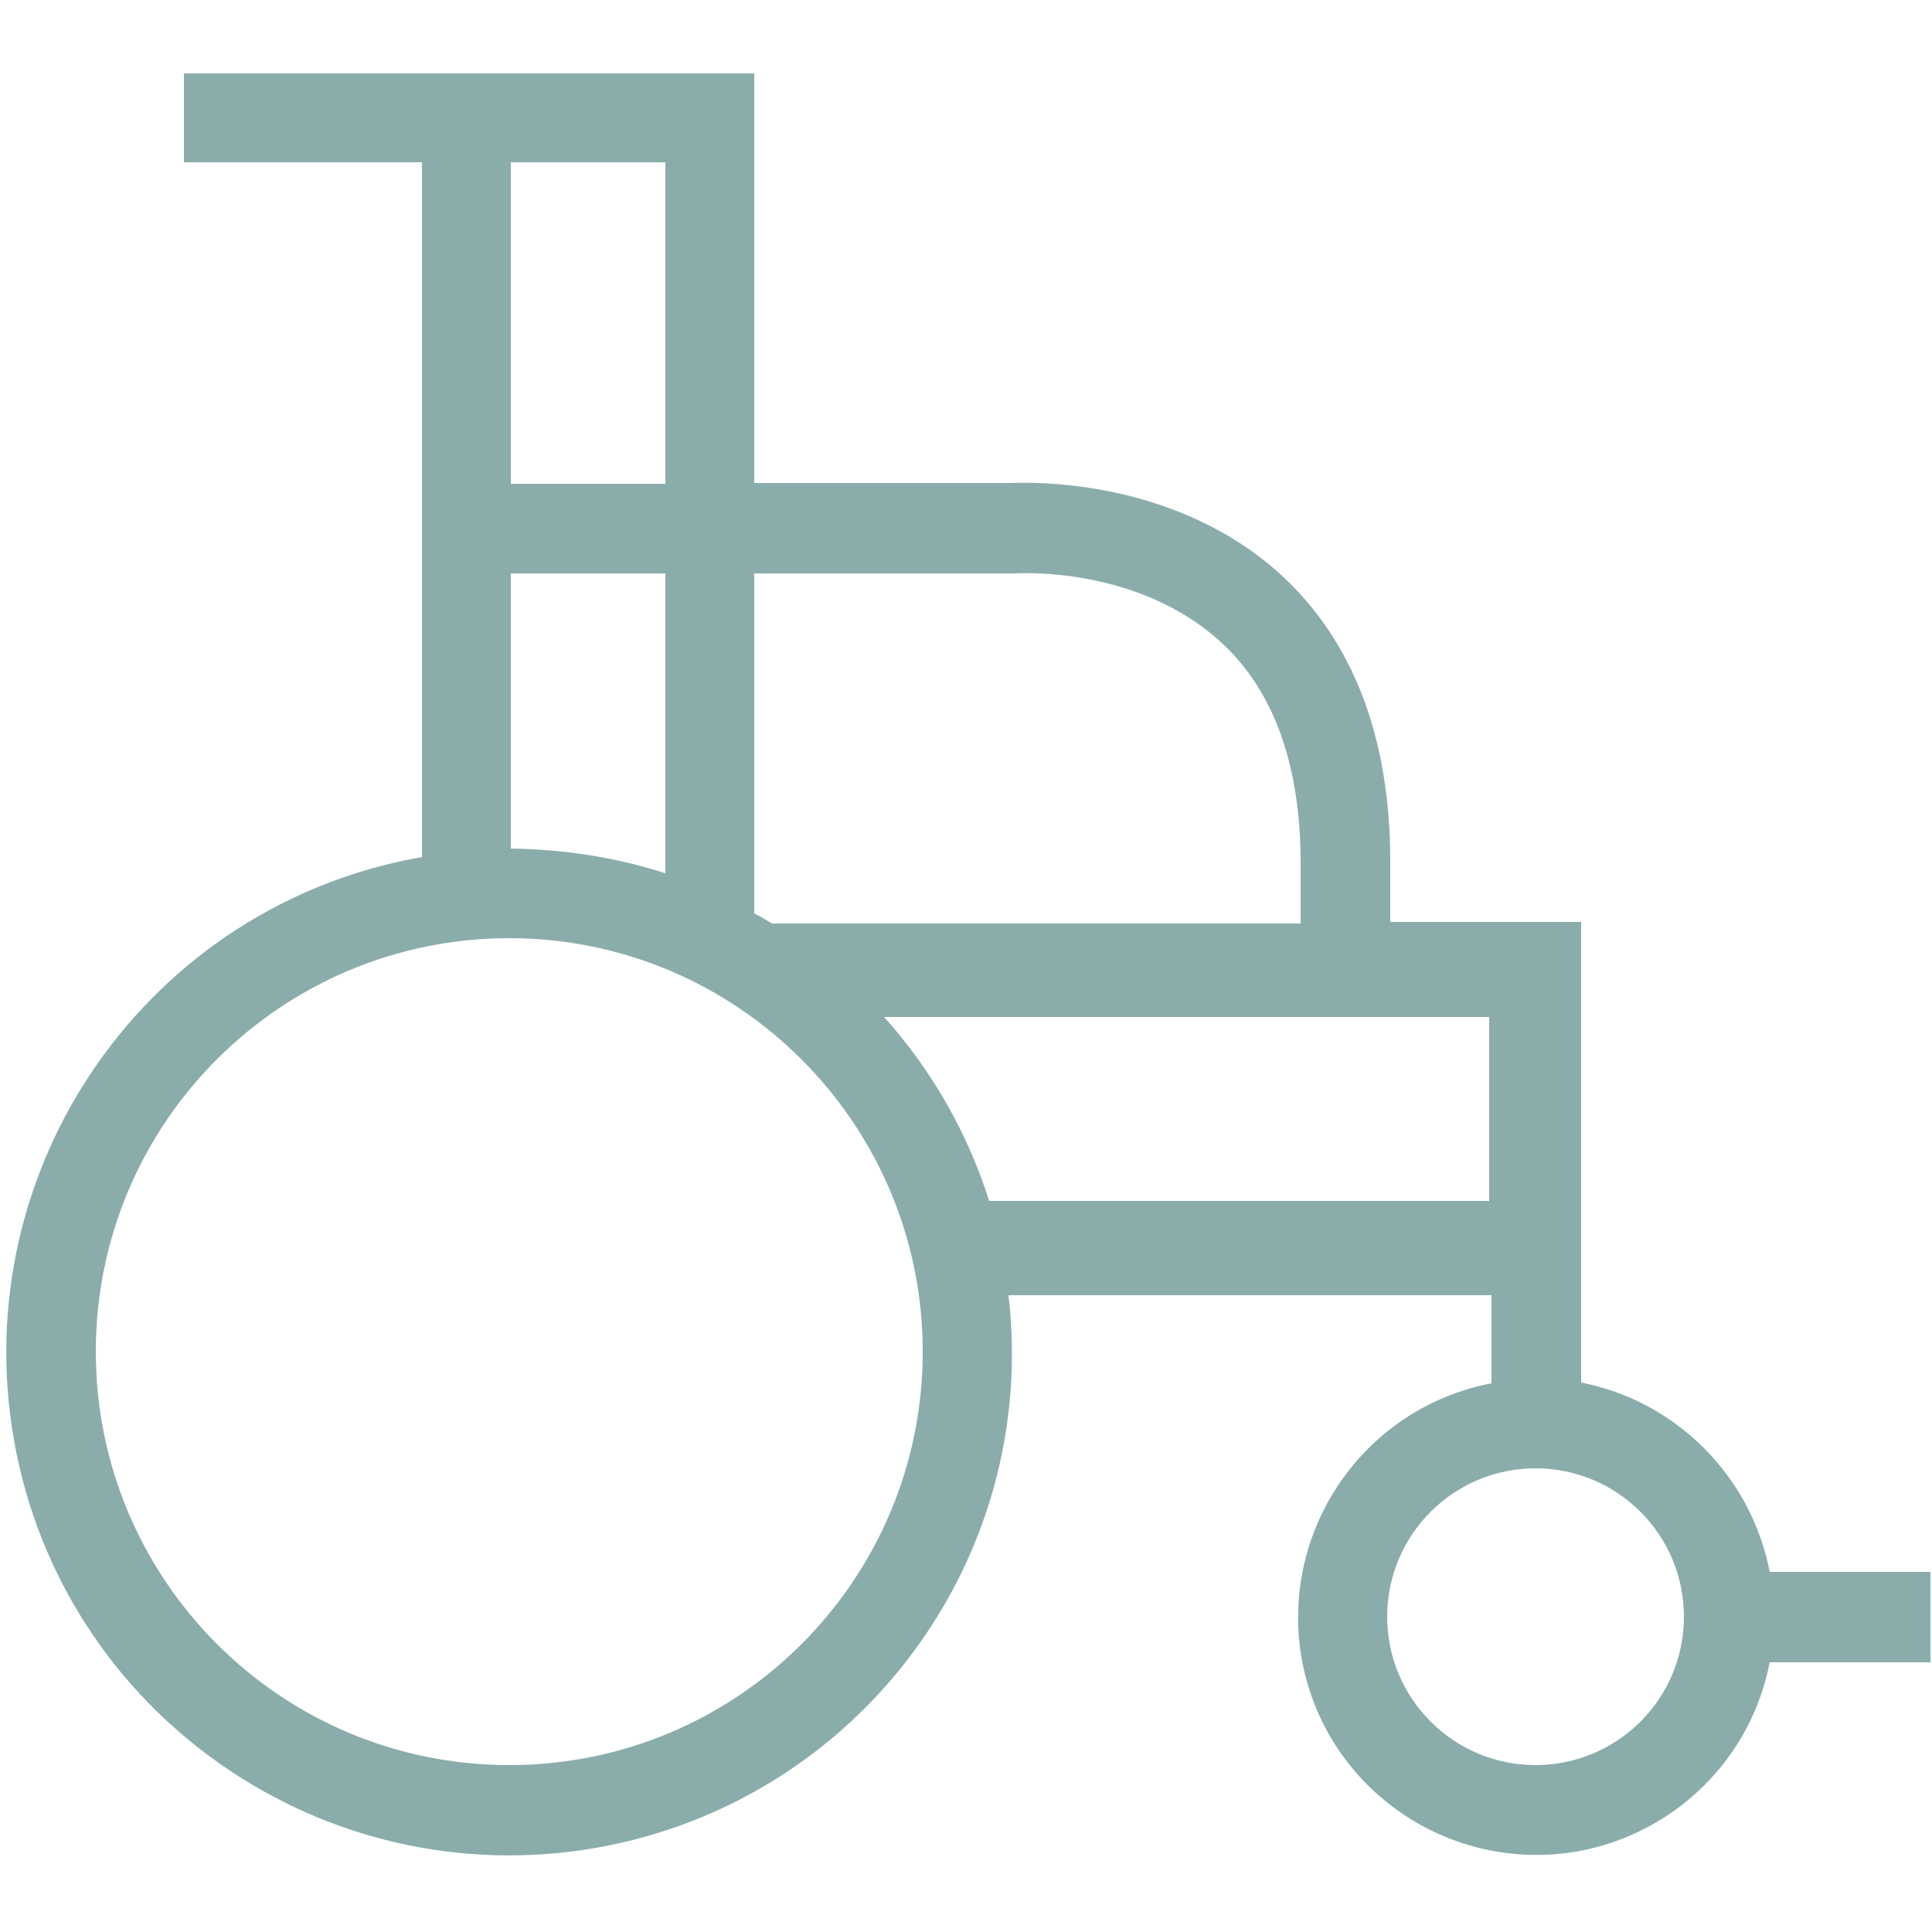<svg xmlns="http://www.w3.org/2000/svg" viewBox="0 0 250 250" fill="#8AADAC" class="iconservice">
  <defs/>
  <path d="M249.8 203.4H229c-2.4-12.4-12.1-22.1-24.4-24.5v-59.6h-24.7v-7.8c0-15.9-4.7-28.3-13.9-36.9-13.8-12.8-32.7-12.2-35.2-12.1H97.6v-53H23.8V21h30.8v89.9c-35.4 6.2-59 40-52.8 75.4s40 59 75.4 52.8c33.9-6 57.3-37.3 53.3-71.5H193V179c-16.7 3.2-27.6 19.3-24.5 36 3.2 16.7 19.3 27.6 36 24.5 12.4-2.4 22.1-12 24.5-24.4h20.8v-11.7zM130.9 74.2h.4c.2 0 15.9-1.1 26.8 9 6.8 6.3 10.2 15.9 10.2 28.5v7.8H99.9c-.8-.5-1.5-.9-2.3-1.3v-44h33.3zm-64.8 35.6V74.2h20V113c-6.5-2.1-13.2-3.1-20-3.2zm20-88.8v41.6h-20V21h20zM65.9 228.4c-29.6 0-53.5-24-53.5-53.5 0-29.6 24-53.5 53.5-53.5s53.5 24 53.5 53.5-23.9 53.5-53.5 53.5zm126.8-73H128c-2.8-8.8-7.4-16.9-13.6-23.8h78.3v23.8zm6 73c-10.6 0-19.2-8.6-19.2-19.2s8.6-19.2 19.2-19.2 19.2 8.6 19.2 19.2-8.6 19.2-19.2 19.2z"/>
</svg>
